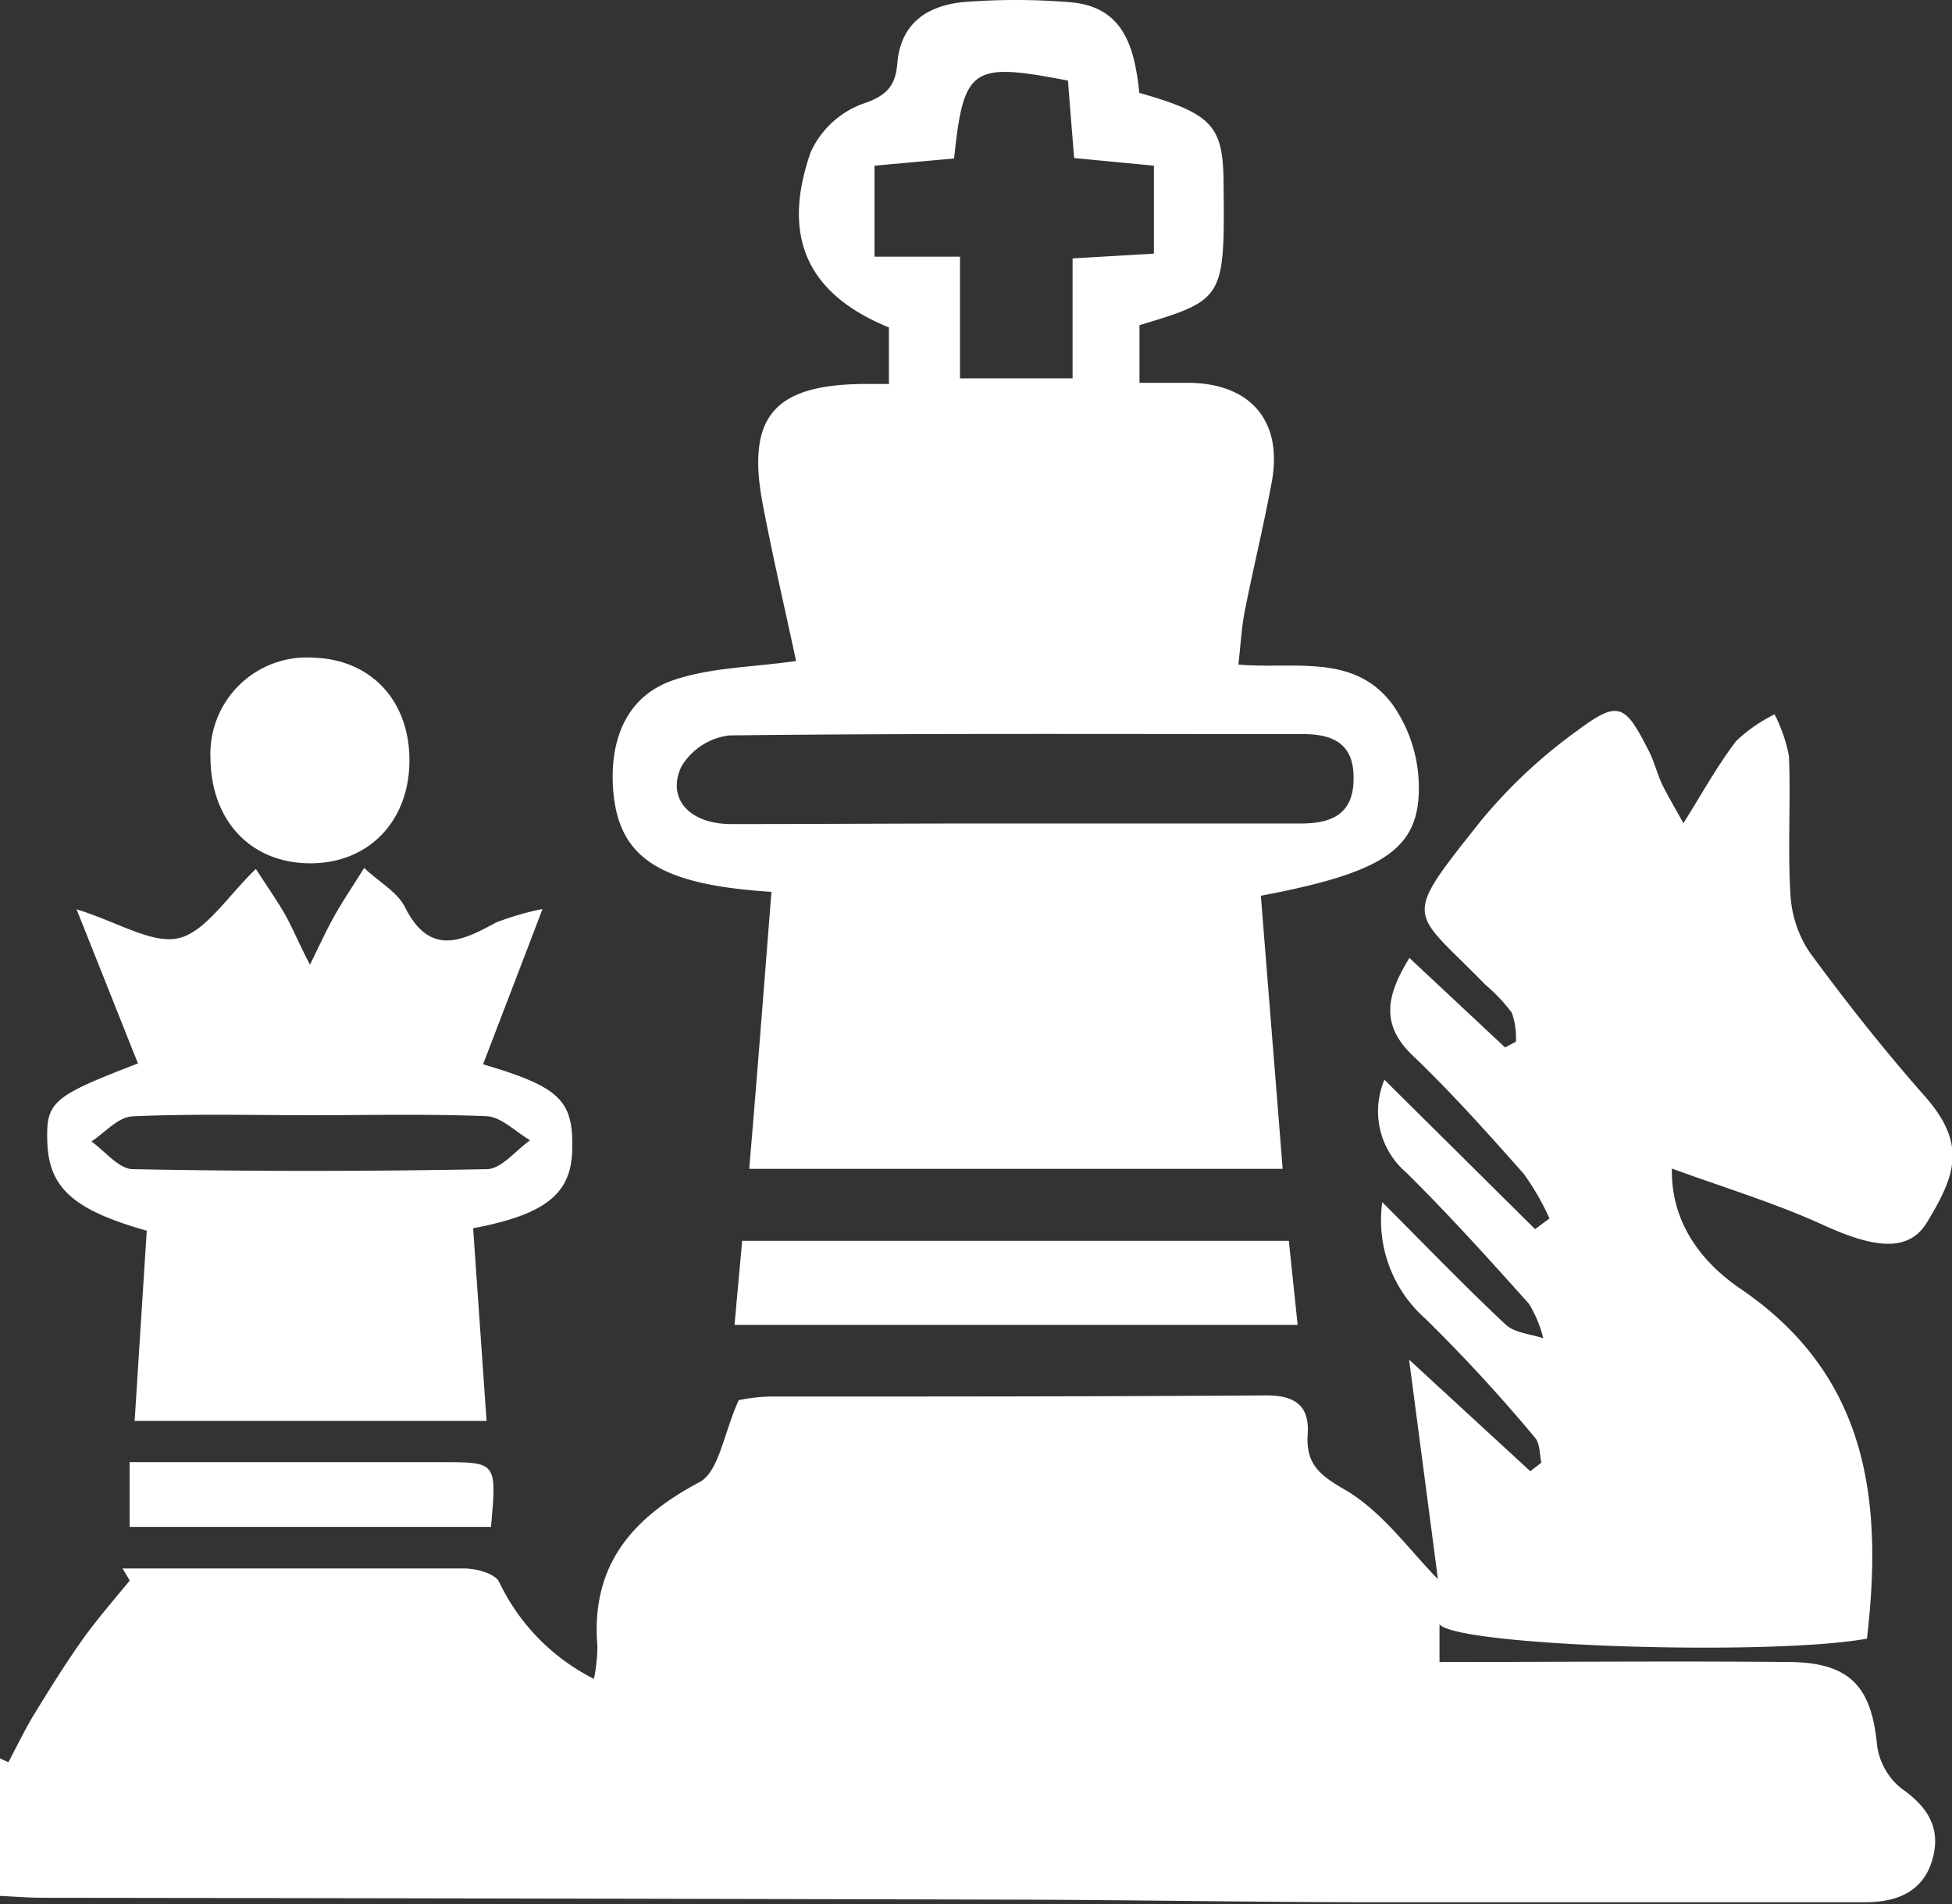 <svg id="Layer_1" data-name="Layer 1" xmlns="http://www.w3.org/2000/svg" viewBox="0 0 135.4 132.05"><rect x="0" y="0" width="135.4" height="132.05" fill="#333333" stroke="none"/><defs><style>.cls-1{fill:#fff;}</style></defs><path class="cls-1" d="M282.34,293.27q-.84-6.43-2-15.22l8.41,7.74.77-.6c-.14-.58-.09-1.32-.44-1.72a112,112,0,0,0-7.6-8.25,9.11,9.11,0,0,1-3-8.09c3,3,5.71,5.82,8.56,8.49.62.58,1.73.65,2.61.95a8.55,8.55,0,0,0-1-2.4c-2.76-3.08-5.54-6.16-8.48-9.07a5.6,5.6,0,0,1-1.54-6.46L289.08,269l1-.74a17.51,17.51,0,0,0-1.79-3.1c-2.48-2.8-5-5.62-7.69-8.19-2.34-2.22-1.75-4.29-.24-6.78L287,256.4l.75-.4a5.22,5.22,0,0,0-.28-2,11.52,11.52,0,0,0-1.83-1.94c-5.19-5.34-5.93-4.32-.29-11.41a35.48,35.48,0,0,1,6.63-6.2c2.89-2.15,3.33-1.89,5,1.41.4.78.59,1.67,1,2.47s.82,1.5,1.39,2.52c1.31-2.09,2.36-4,3.66-5.7a10.77,10.77,0,0,1,2.66-1.85,10.55,10.55,0,0,1,1,2.9c.13,3.16-.09,6.35.1,9.51a8,8,0,0,0,1.32,4.07c2.5,3.41,5.14,6.75,7.94,9.93,3,3.36,2.22,5.52.21,8.83-1.28,2.09-3.65,1.79-7.2.17-3.33-1.52-6.87-2.59-10.49-3.91-.07,3.6,1.9,6.39,4.75,8.33,8.91,6.06,9.89,14.74,8.78,24.27-6.72,1.22-28.47.53-29.65-1v2.62c8.21,0,16.28-.08,24.35,0,4.16.06,5.62,1.75,6,5.76a4.63,4.63,0,0,0,1.68,3c1.86,1.3,2.8,2.79,2.14,5s-2.49,2.9-4.65,2.9c-11.29,0-22.59,0-33.89,0-8.32,0-16.64-.16-25-.18q-33.75-.09-67.49-.13c-1,0-1.93-.08-3-.13V305.7l.59.27c.59-1.1,1.13-2.24,1.78-3.31,1.1-1.79,2.21-3.58,3.43-5.29,1-1.39,2.13-2.68,3.21-4l-.5-.84H199c5.25,0,10.5,0,15.76,0,.85,0,2.14.33,2.46.93a14.48,14.48,0,0,0,6.58,6.73,12.5,12.5,0,0,0,.24-2.24c-.47-5.59,2.35-8.89,7.09-11.41,1.34-.72,1.66-3.35,2.71-5.68a12.81,12.81,0,0,1,2.12-.25c11.49,0,23,0,34.47-.08,2,0,3,.71,2.88,2.66-.16,2.21.94,2.94,2.78,4C278.64,288.77,280.48,291.4,282.34,293.27Z" transform="translate(-182.6 -183.76)"/><path class="cls-1" d="M236.11,245.61c-8-.51-10.74-2.46-11-7.42-.15-3.26,1-6.11,4.08-7.22,2.63-.93,5.58-.93,8.63-1.37-.76-3.55-1.61-7.19-2.31-10.86-1.14-6,.72-8.26,6.84-8.35h1.91v-3.92c-5.6-2.29-7.5-6.21-5.43-12.15a6.39,6.39,0,0,1,3.61-3.36c1.63-.54,2.27-1.21,2.4-2.78.22-2.75,2-4,4.52-4.27a45.84,45.84,0,0,1,7.41,0c3.85.28,4.53,3.25,4.86,6.29,5,1.43,5.8,2.26,5.84,6.11.09,8.2.08,8.22-5.83,10v4c1.28,0,2.44,0,3.6,0,4.18.12,6.33,2.71,5.58,6.85-.55,3-1.29,6-1.88,9-.22,1.13-.28,2.3-.44,3.69,3.86.33,8-.8,10.66,2.72A10,10,0,0,1,281,237.8c.25,4.74-2.13,6.41-10.94,8.08.49,6.21,1,12.46,1.51,18.94h-37C235.11,258.46,235.6,252.13,236.11,245.61Zm16.82-4.74h19.9c2.14,0,3.7-.65,3.66-3.2,0-2.36-1.47-3-3.5-3-13.26,0-26.53-.06-39.8.09a4.51,4.51,0,0,0-3.32,2.15c-1.05,2.21.53,4,3.46,4C239.86,240.91,246.4,240.86,252.93,240.87Zm-4.15-46.12-5.52.5v6.31h5.93V210H257v-8.32l5.64-.33v-6.1l-5.53-.53c-.16-1.93-.3-3.67-.43-5.37C250,188.06,249.45,188.4,248.78,194.75Z" transform="translate(-182.6 -183.76)"/><path class="cls-1" d="M192.17,257.51c-1.33-3.33-2.65-6.66-4.26-10.69,2.86.88,5.24,2.43,7.09,2s3.41-2.94,5.35-4.8c.71,1.11,1.37,2.05,1.93,3s1,2.07,1.82,3.64c.71-1.44,1.17-2.45,1.71-3.41s1.24-2,2.05-3.3c1.06,1,2.3,1.67,2.83,2.72,1.71,3.41,3.9,2.39,6.31,1.07a19.56,19.56,0,0,1,3.23-.94c-1.52,4-2.82,7.36-4.12,10.77,5.36,1.58,6.29,2.51,6.18,6-.09,3-1.88,4.42-6.87,5.37.3,4.35.61,8.73.93,13.36H191.94q.42-6.64.84-13.19c-5.13-1.45-6.81-3-6.9-6.2C185.8,260.17,186.24,259.79,192.17,257.51Zm12.05,3.59c-4.15,0-8.3-.11-12.44.08-1,.05-1.9,1.13-2.84,1.74.95.67,1.89,1.9,2.86,1.92q12.28.24,24.57,0c1,0,2-1.3,3-2-1-.59-2-1.62-3-1.67C212.32,261,208.27,261.1,204.22,261.1Z" transform="translate(-182.6 -183.76)"/><path class="cls-1" d="M233.55,275.64c.18-2,.34-3.73.53-5.83H272c.21,2,.4,3.85.61,5.83Z" transform="translate(-182.6 -183.76)"/><path class="cls-1" d="M211,236.48c0,4.25-2.85,7.18-6.93,7.15s-6.82-2.95-6.87-7.26a6.69,6.69,0,0,1,7.13-7C208.31,229.48,211,232.33,211,236.48Z" transform="translate(-182.6 -183.76)"/><path class="cls-1" d="M191.59,289.65v-4.49h21.67c3.8,0,3.8,0,3.4,4.49Z" transform="translate(-182.6 -183.76)"/></svg>